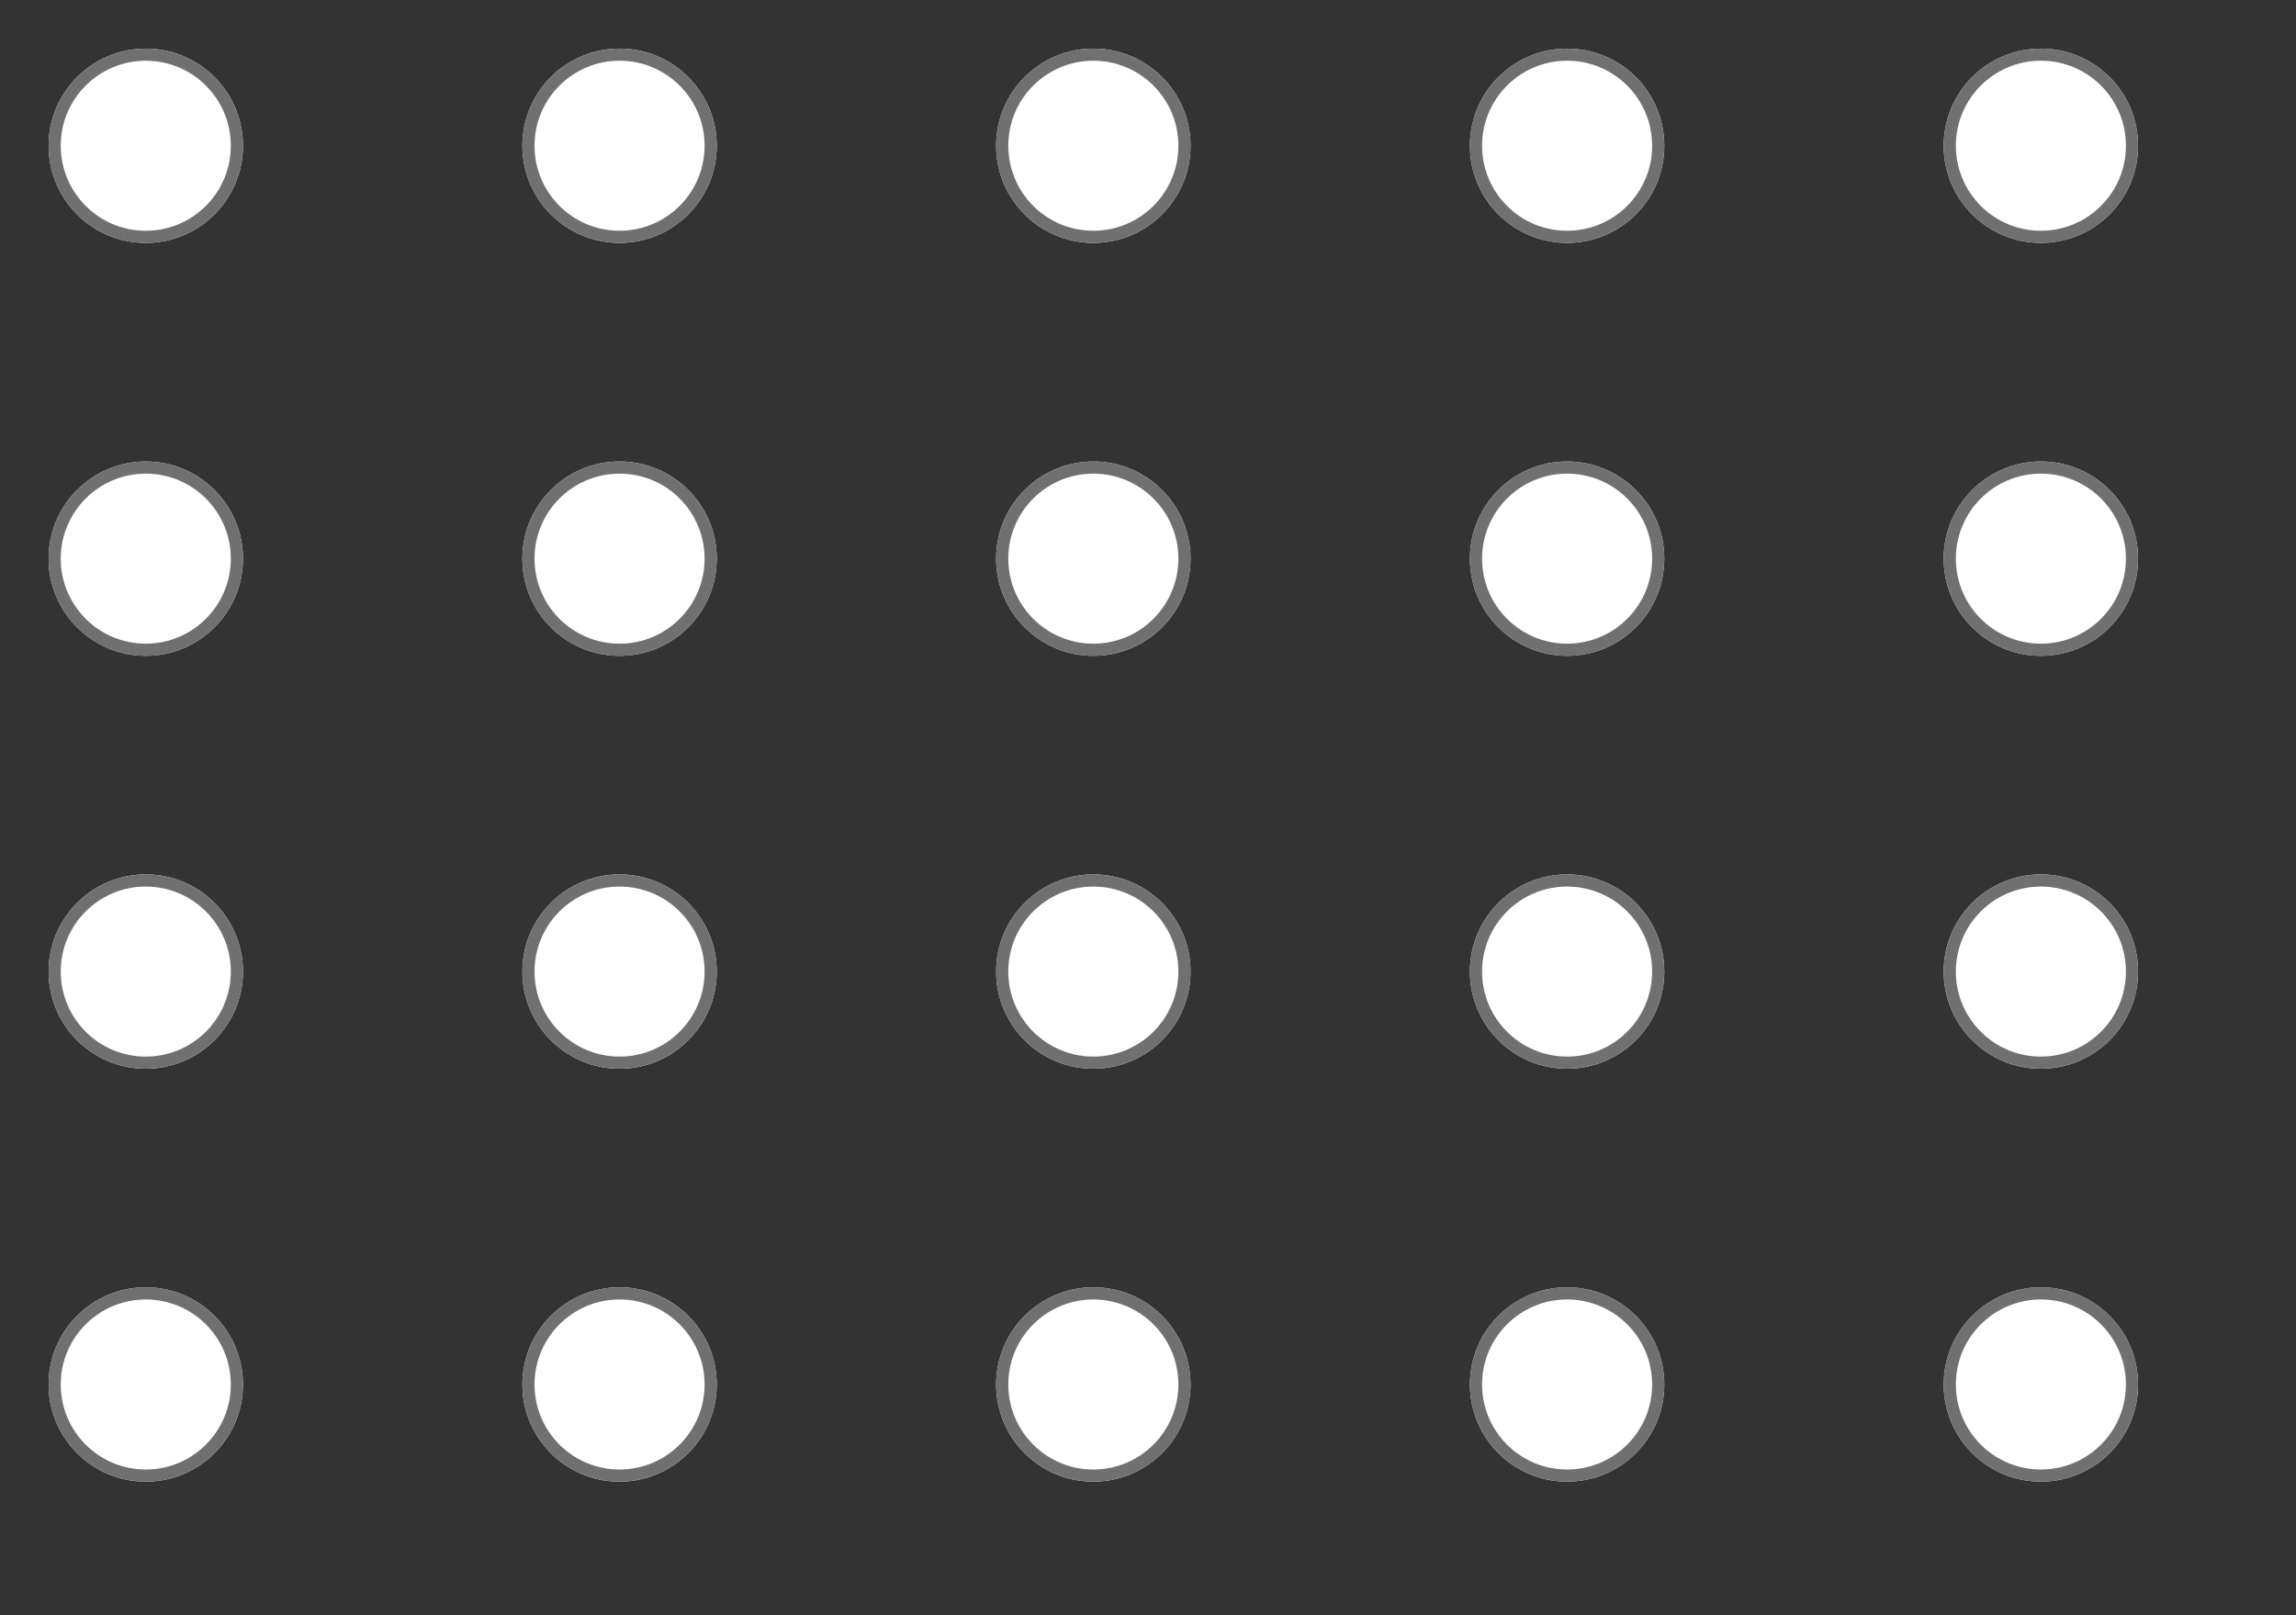 <svg xmlns="http://www.w3.org/2000/svg" xmlns:xlink="http://www.w3.org/1999/xlink" width="189" height="133" viewBox="0 0 189 133">
  <rect x="0" y="0" width="189" height="133" fill="#333333" stroke="none"/>
  <defs>
    <clipPath id="clip-path">
      <rect width="189" height="133" fill="none"/>
    </clipPath>
  </defs>
  <g id="Repeat_Grid_1" data-name="Repeat Grid 1" clip-path="url(#clip-path)">
    <g transform="translate(-195 -948)">
      <g id="Ellipse_1" data-name="Ellipse 1" transform="translate(199 952)" fill="#fff" stroke="#707070" stroke-width="1">
        <circle cx="8" cy="8" r="8" stroke="none"/>
        <circle cx="8" cy="8" r="7.5" fill="none"/>
      </g>
    </g>
    <g transform="translate(-156 -948)">
      <g id="Ellipse_1-2" data-name="Ellipse 1" transform="translate(199 952)" fill="#fff" stroke="#707070" stroke-width="1">
        <circle cx="8" cy="8" r="8" stroke="none"/>
        <circle cx="8" cy="8" r="7.5" fill="none"/>
      </g>
    </g>
    <g transform="translate(-117 -948)">
      <g id="Ellipse_1-3" data-name="Ellipse 1" transform="translate(199 952)" fill="#fff" stroke="#707070" stroke-width="1">
        <circle cx="8" cy="8" r="8" stroke="none"/>
        <circle cx="8" cy="8" r="7.5" fill="none"/>
      </g>
    </g>
    <g transform="translate(-78 -948)">
      <g id="Ellipse_1-4" data-name="Ellipse 1" transform="translate(199 952)" fill="#fff" stroke="#707070" stroke-width="1">
        <circle cx="8" cy="8" r="8" stroke="none"/>
        <circle cx="8" cy="8" r="7.5" fill="none"/>
      </g>
    </g>
    <g transform="translate(-39 -948)">
      <g id="Ellipse_1-5" data-name="Ellipse 1" transform="translate(199 952)" fill="#fff" stroke="#707070" stroke-width="1">
        <circle cx="8" cy="8" r="8" stroke="none"/>
        <circle cx="8" cy="8" r="7.5" fill="none"/>
      </g>
    </g>
    <g transform="translate(-195 -914)">
      <g id="Ellipse_1-6" data-name="Ellipse 1" transform="translate(199 952)" fill="#fff" stroke="#707070" stroke-width="1">
        <circle cx="8" cy="8" r="8" stroke="none"/>
        <circle cx="8" cy="8" r="7.5" fill="none"/>
      </g>
    </g>
    <g transform="translate(-156 -914)">
      <g id="Ellipse_1-7" data-name="Ellipse 1" transform="translate(199 952)" fill="#fff" stroke="#707070" stroke-width="1">
        <circle cx="8" cy="8" r="8" stroke="none"/>
        <circle cx="8" cy="8" r="7.5" fill="none"/>
      </g>
    </g>
    <g transform="translate(-117 -914)">
      <g id="Ellipse_1-8" data-name="Ellipse 1" transform="translate(199 952)" fill="#fff" stroke="#707070" stroke-width="1">
        <circle cx="8" cy="8" r="8" stroke="none"/>
        <circle cx="8" cy="8" r="7.5" fill="none"/>
      </g>
    </g>
    <g transform="translate(-78 -914)">
      <g id="Ellipse_1-9" data-name="Ellipse 1" transform="translate(199 952)" fill="#fff" stroke="#707070" stroke-width="1">
        <circle cx="8" cy="8" r="8" stroke="none"/>
        <circle cx="8" cy="8" r="7.5" fill="none"/>
      </g>
    </g>
    <g transform="translate(-39 -914)">
      <g id="Ellipse_1-10" data-name="Ellipse 1" transform="translate(199 952)" fill="#fff" stroke="#707070" stroke-width="1">
        <circle cx="8" cy="8" r="8" stroke="none"/>
        <circle cx="8" cy="8" r="7.5" fill="none"/>
      </g>
    </g>
    <g transform="translate(-195 -880)">
      <g id="Ellipse_1-11" data-name="Ellipse 1" transform="translate(199 952)" fill="#fff" stroke="#707070" stroke-width="1">
        <circle cx="8" cy="8" r="8" stroke="none"/>
        <circle cx="8" cy="8" r="7.5" fill="none"/>
      </g>
    </g>
    <g transform="translate(-156 -880)">
      <g id="Ellipse_1-12" data-name="Ellipse 1" transform="translate(199 952)" fill="#fff" stroke="#707070" stroke-width="1">
        <circle cx="8" cy="8" r="8" stroke="none"/>
        <circle cx="8" cy="8" r="7.5" fill="none"/>
      </g>
    </g>
    <g transform="translate(-117 -880)">
      <g id="Ellipse_1-13" data-name="Ellipse 1" transform="translate(199 952)" fill="#fff" stroke="#707070" stroke-width="1">
        <circle cx="8" cy="8" r="8" stroke="none"/>
        <circle cx="8" cy="8" r="7.5" fill="none"/>
      </g>
    </g>
    <g transform="translate(-78 -880)">
      <g id="Ellipse_1-14" data-name="Ellipse 1" transform="translate(199 952)" fill="#fff" stroke="#707070" stroke-width="1">
        <circle cx="8" cy="8" r="8" stroke="none"/>
        <circle cx="8" cy="8" r="7.5" fill="none"/>
      </g>
    </g>
    <g transform="translate(-39 -880)">
      <g id="Ellipse_1-15" data-name="Ellipse 1" transform="translate(199 952)" fill="#fff" stroke="#707070" stroke-width="1">
        <circle cx="8" cy="8" r="8" stroke="none"/>
        <circle cx="8" cy="8" r="7.5" fill="none"/>
      </g>
    </g>
    <g transform="translate(-195 -846)">
      <g id="Ellipse_1-16" data-name="Ellipse 1" transform="translate(199 952)" fill="#fff" stroke="#707070" stroke-width="1">
        <circle cx="8" cy="8" r="8" stroke="none"/>
        <circle cx="8" cy="8" r="7.5" fill="none"/>
      </g>
    </g>
    <g transform="translate(-156 -846)">
      <g id="Ellipse_1-17" data-name="Ellipse 1" transform="translate(199 952)" fill="#fff" stroke="#707070" stroke-width="1">
        <circle cx="8" cy="8" r="8" stroke="none"/>
        <circle cx="8" cy="8" r="7.5" fill="none"/>
      </g>
    </g>
    <g transform="translate(-117 -846)">
      <g id="Ellipse_1-18" data-name="Ellipse 1" transform="translate(199 952)" fill="#fff" stroke="#707070" stroke-width="1">
        <circle cx="8" cy="8" r="8" stroke="none"/>
        <circle cx="8" cy="8" r="7.5" fill="none"/>
      </g>
    </g>
    <g transform="translate(-78 -846)">
      <g id="Ellipse_1-19" data-name="Ellipse 1" transform="translate(199 952)" fill="#fff" stroke="#707070" stroke-width="1">
        <circle cx="8" cy="8" r="8" stroke="none"/>
        <circle cx="8" cy="8" r="7.5" fill="none"/>
      </g>
    </g>
    <g transform="translate(-39 -846)">
      <g id="Ellipse_1-20" data-name="Ellipse 1" transform="translate(199 952)" fill="#fff" stroke="#707070" stroke-width="1">
        <circle cx="8" cy="8" r="8" stroke="none"/>
        <circle cx="8" cy="8" r="7.5" fill="none"/>
      </g>
    </g>
  </g>
</svg>
